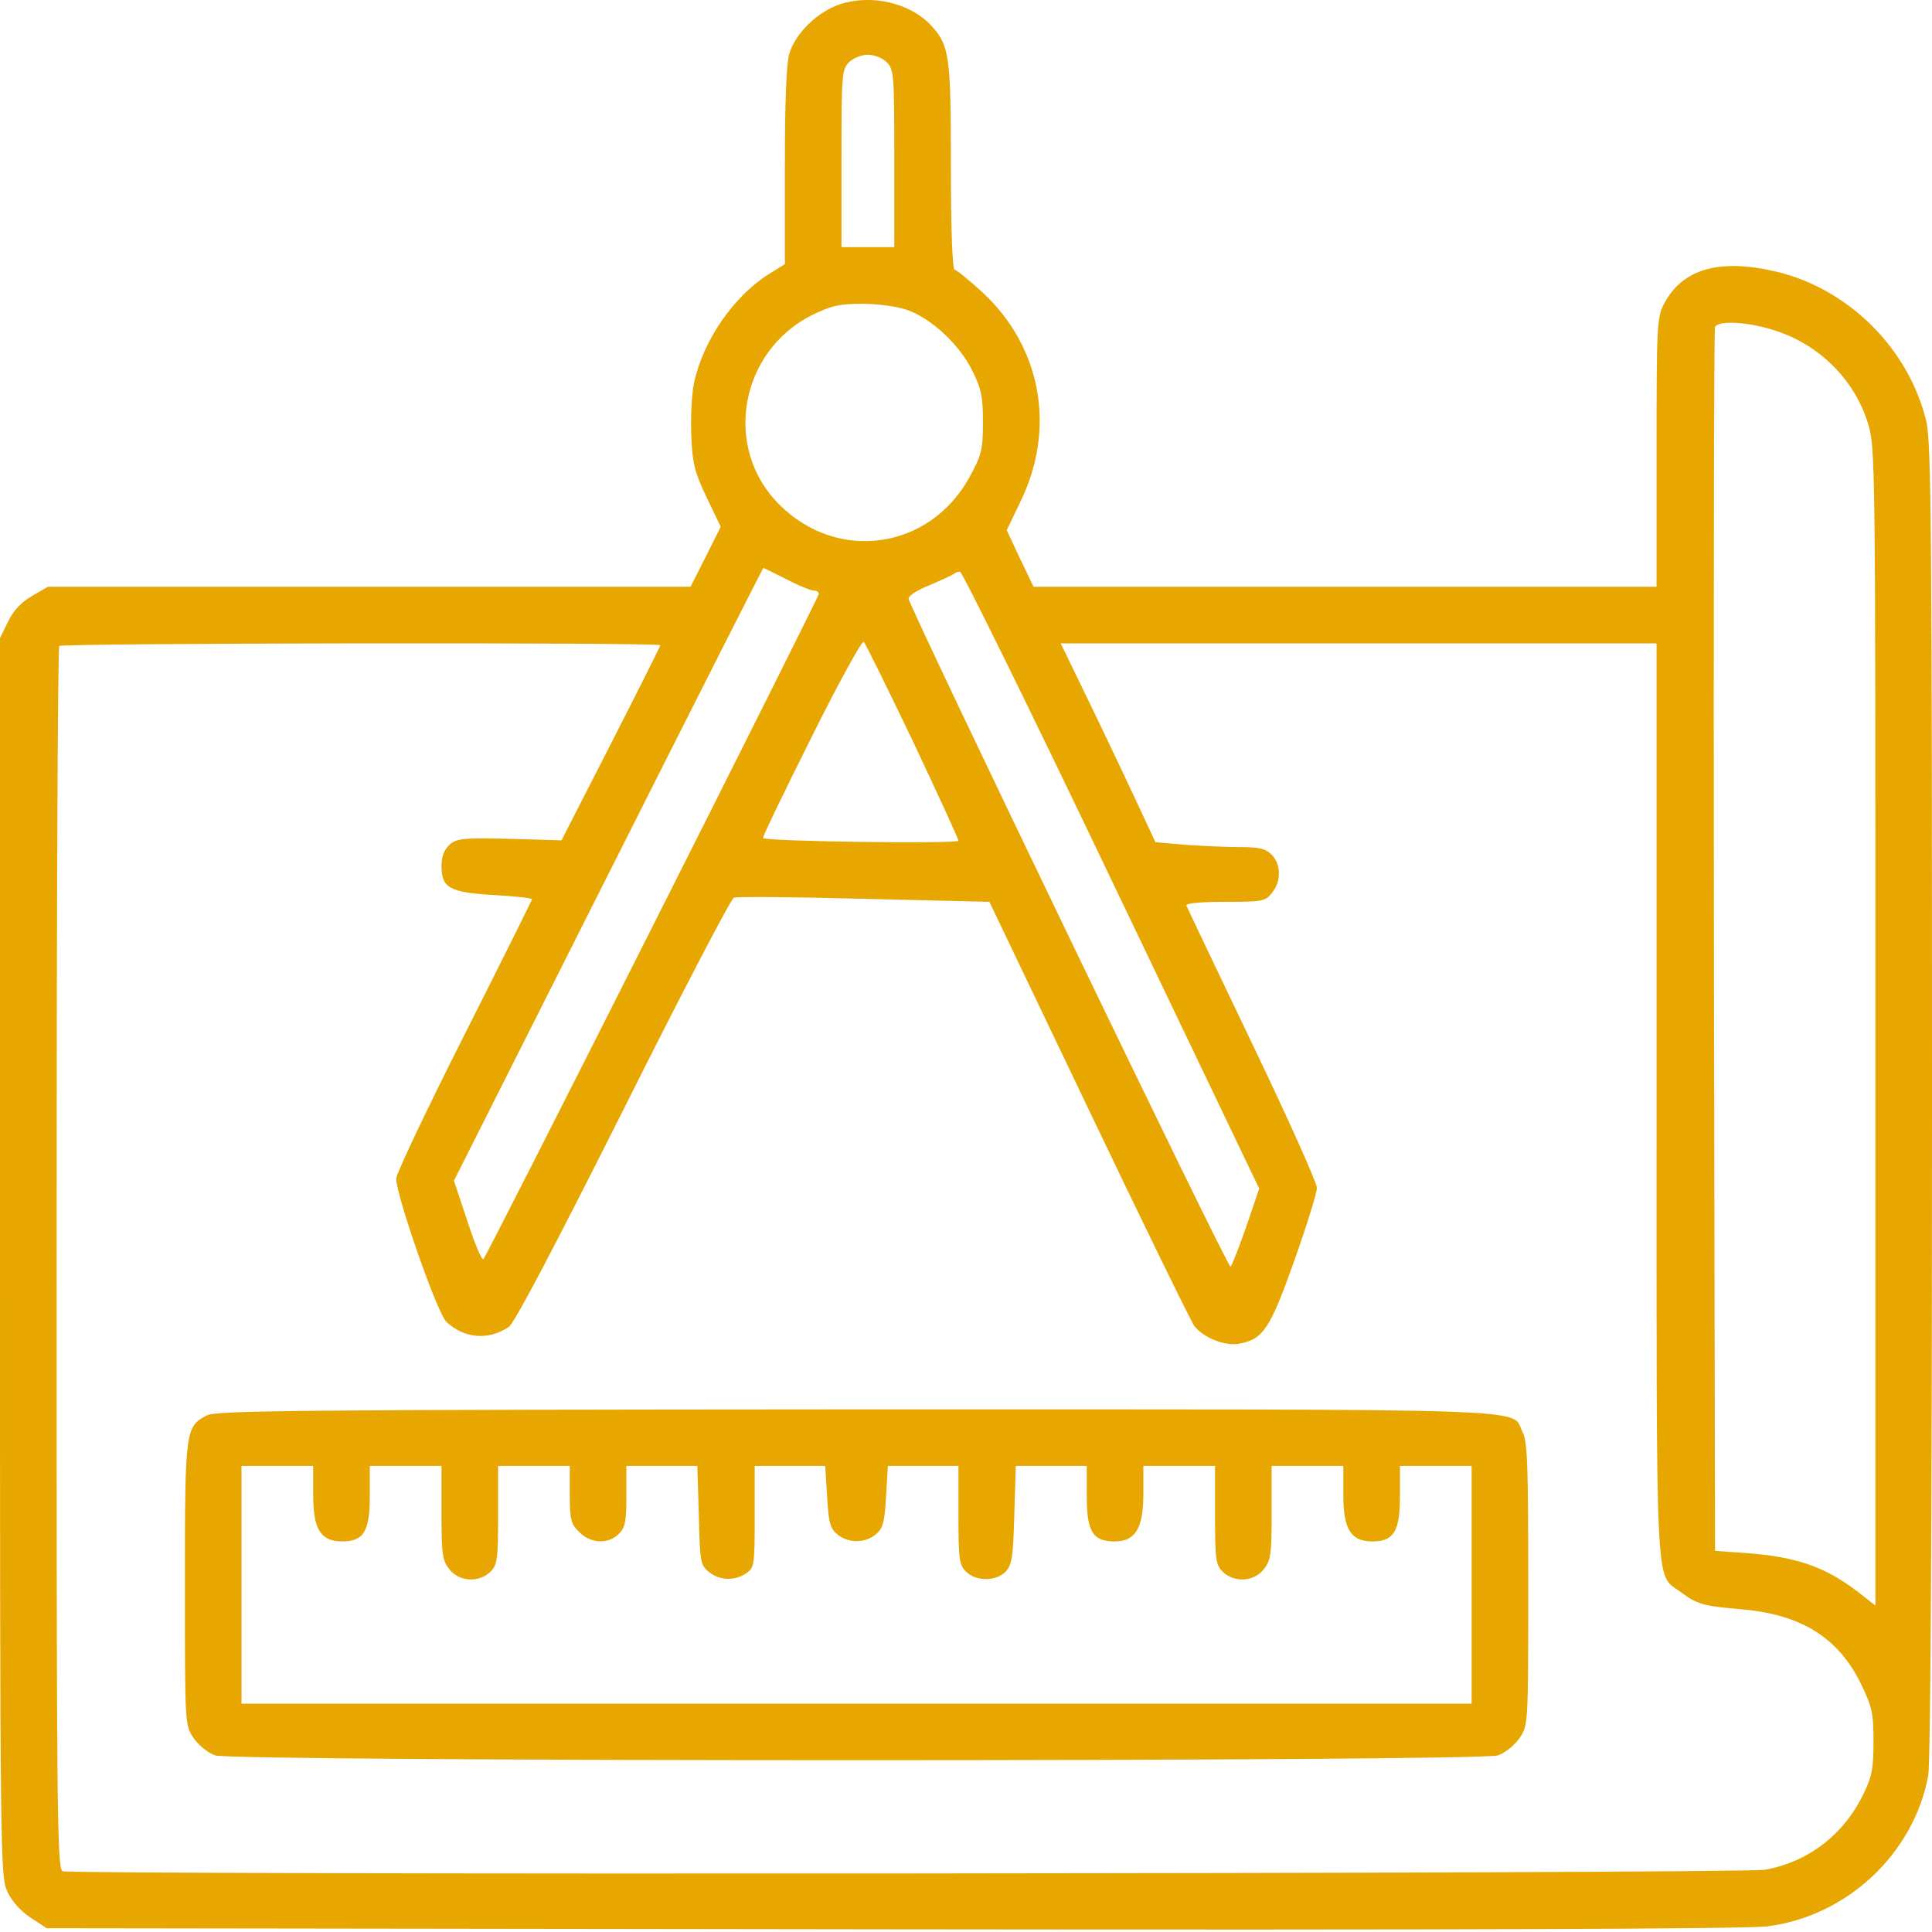 <?xml version="1.0" encoding="UTF-8"?>
<svg width="75px" height="75px" viewBox="0 0 75 75" version="1.1" xmlns="http://www.w3.org/2000/svg" xmlns:xlink="http://www.w3.org/1999/xlink">
    <title>technical-drawing</title>
    <g id="Front-Page" stroke="none" stroke-width="1" fill="none" fill-rule="evenodd">
        <g id="How-Does-It-Work" transform="translate(-500, -2671)" fill="#E7A600" fill-rule="nonzero">
            <g id="Step-8" transform="translate(458, 2671)">
                <g id="technical-drawing" transform="translate(42, -0)">
                    <g id="Group" transform="translate(37.5, 37.453) scale(-1, 1) rotate(-180) translate(-37.5, -37.453) translate(-0, -0)">
                        <path d="M32.622,74.745 C31.758,74.467 30.894,73.632 30.645,72.841 C30.527,72.431 30.469,71.01 30.469,68.446 L30.469,64.652 L29.81,64.242 C28.462,63.378 27.29,61.679 26.938,60.024 C26.851,59.599 26.807,58.691 26.836,57.987 C26.88,56.903 26.968,56.567 27.437,55.585 L27.979,54.457 L27.393,53.285 L26.807,52.128 L14.326,52.128 L1.86,52.128 L1.23,51.762 C0.82,51.527 0.513,51.191 0.308,50.766 L0,50.136 L0,26.112 C0,2.851 0.015,2.089 0.278,1.488 C0.454,1.108 0.791,0.727 1.187,0.463 L1.816,0.053 L34.629,0.009 C56.631,-0.02 67.837,0.024 68.613,0.126 C71.704,0.522 74.282,2.939 74.854,5.971 C74.941,6.484 75,15.595 75,32.192 C75,54.091 74.971,57.753 74.78,58.544 C74.106,61.357 71.777,63.686 68.965,64.359 C66.724,64.887 65.288,64.462 64.585,63.085 C64.321,62.587 64.307,62.148 64.307,57.328 L64.307,52.128 L52.222,52.128 L40.122,52.128 L39.595,53.227 L39.082,54.325 L39.595,55.395 C41.001,58.236 40.444,61.401 38.159,63.539 C37.632,64.023 37.134,64.433 37.061,64.433 C36.973,64.433 36.914,65.971 36.914,68.461 C36.914,72.782 36.855,73.149 36.138,73.925 C35.332,74.789 33.838,75.141 32.622,74.745 Z M34.424,72.489 C34.702,72.211 34.717,72.006 34.717,68.754 L34.717,65.312 L33.691,65.312 L32.666,65.312 L32.666,68.754 C32.666,72.006 32.681,72.211 32.959,72.489 C33.12,72.651 33.442,72.782 33.691,72.782 C33.94,72.782 34.263,72.651 34.424,72.489 Z M35.2,62.88 C36.138,62.558 37.251,61.532 37.749,60.507 C38.101,59.804 38.159,59.496 38.159,58.5 C38.159,57.431 38.101,57.24 37.632,56.376 C36.094,53.578 32.534,53.051 30.264,55.307 C28.052,57.489 28.696,61.254 31.523,62.675 C32.271,63.041 32.593,63.114 33.472,63.114 C34.043,63.114 34.819,63.012 35.2,62.88 Z M68.862,62.089 C70.605,61.547 71.982,60.185 72.51,58.485 C72.803,57.533 72.803,57.196 72.803,35.048 L72.803,12.577 L72.114,13.119 C70.84,14.086 69.741,14.467 67.822,14.613 L66.577,14.701 L66.533,38.359 C66.519,51.366 66.533,62.104 66.577,62.206 C66.68,62.47 67.808,62.426 68.862,62.089 Z M30.527,52.421 C30.996,52.172 31.479,51.982 31.582,51.982 C31.699,51.982 31.787,51.923 31.787,51.85 C31.787,51.718 18.926,26.186 18.765,26.025 C18.706,25.966 18.428,26.625 18.149,27.489 L17.622,29.071 L23.613,40.966 C26.909,47.514 29.619,52.86 29.634,52.86 C29.648,52.86 30.059,52.655 30.527,52.421 Z M43.154,40.732 L48.882,28.764 L48.384,27.299 C48.105,26.493 47.827,25.79 47.769,25.732 C47.681,25.629 35.405,51.117 35.273,51.659 C35.244,51.762 35.596,51.996 36.079,52.187 C36.562,52.392 36.973,52.582 37.031,52.626 C37.075,52.67 37.178,52.714 37.266,52.714 C37.354,52.714 40.005,47.323 43.154,40.732 Z M35.435,46.137 C36.401,44.086 37.207,42.343 37.207,42.27 C37.207,42.138 29.766,42.24 29.619,42.372 C29.59,42.401 30.439,44.159 31.494,46.269 C32.549,48.393 33.472,50.063 33.53,49.989 C33.604,49.916 34.453,48.188 35.435,46.137 Z M25.635,49.858 C25.635,49.828 24.771,48.1 23.716,46.034 L21.797,42.284 L19.775,42.343 C17.959,42.387 17.725,42.358 17.446,42.109 C17.241,41.918 17.139,41.654 17.139,41.288 C17.139,40.439 17.446,40.263 19.175,40.16 C19.98,40.116 20.654,40.043 20.654,39.999 C20.654,39.97 19.468,37.582 18.018,34.711 C16.567,31.84 15.381,29.335 15.381,29.159 C15.381,28.485 16.978,23.915 17.329,23.593 C18.018,22.948 18.94,22.86 19.746,23.388 C19.966,23.534 21.489,26.435 24.185,31.796 C26.44,36.308 28.374,40.014 28.491,40.058 C28.594,40.102 30.864,40.087 33.545,40.014 L38.408,39.897 L42.261,31.84 C44.37,27.416 46.23,23.622 46.362,23.432 C46.714,22.978 47.549,22.641 48.105,22.743 C49.043,22.919 49.307,23.329 50.244,25.966 C50.728,27.328 51.123,28.603 51.123,28.793 C51.123,28.984 49.995,31.503 48.618,34.374 C47.241,37.245 46.084,39.677 46.055,39.75 C46.011,39.838 46.567,39.897 47.549,39.897 C48.999,39.897 49.116,39.911 49.38,40.248 C49.746,40.688 49.731,41.361 49.365,41.728 C49.131,41.962 48.882,42.021 48.164,42.021 C47.651,42.021 46.699,42.065 46.04,42.109 L44.854,42.211 L44.37,43.251 C44.106,43.822 43.286,45.566 42.539,47.118 L41.177,49.931 L52.734,49.931 L64.307,49.931 L64.307,32.206 C64.307,12.724 64.248,13.837 65.2,13.134 C65.889,12.621 66.094,12.563 67.632,12.431 C69.932,12.226 71.367,11.332 72.246,9.53 C72.671,8.651 72.729,8.417 72.729,7.304 C72.729,6.234 72.671,5.942 72.319,5.224 C71.558,3.671 70.195,2.631 68.525,2.323 C67.705,2.162 2.827,2.118 2.432,2.265 C2.212,2.353 2.197,4.579 2.197,26.039 C2.197,39.076 2.241,49.784 2.3,49.828 C2.402,49.945 25.635,49.975 25.635,49.858 Z" id="Shape"></path>
                        <path d="M8.027,19.96 C7.192,19.521 7.178,19.389 7.178,13.412 C7.178,7.948 7.178,7.934 7.515,7.436 C7.705,7.157 8.071,6.864 8.35,6.762 C9.082,6.513 57.422,6.513 58.154,6.762 C58.433,6.864 58.799,7.157 58.989,7.436 C59.326,7.934 59.326,7.948 59.326,13.412 C59.326,18.026 59.297,18.964 59.106,19.316 C58.623,20.253 60.483,20.194 33.223,20.194 C11.572,20.18 8.379,20.151 8.027,19.96 Z M12.158,16.869 C12.158,15.536 12.451,15.068 13.286,15.068 C14.121,15.068 14.355,15.463 14.355,16.825 L14.355,17.997 L15.747,17.997 L17.139,17.997 L17.139,16.181 C17.139,14.569 17.168,14.335 17.446,13.984 C17.827,13.5 18.604,13.456 19.043,13.896 C19.307,14.159 19.336,14.379 19.336,16.093 L19.336,17.997 L20.728,17.997 L22.119,17.997 L22.119,16.899 C22.119,15.917 22.163,15.741 22.485,15.434 C22.925,14.98 23.613,14.95 24.023,15.36 C24.272,15.609 24.316,15.844 24.316,16.825 L24.316,17.997 L25.693,17.997 L27.07,17.997 L27.129,16.078 C27.173,14.276 27.188,14.145 27.524,13.881 C27.935,13.544 28.535,13.529 28.975,13.837 C29.282,14.042 29.297,14.159 29.297,16.034 L29.297,17.997 L30.674,17.997 L32.036,17.997 L32.109,16.796 C32.168,15.785 32.227,15.566 32.52,15.331 C32.944,14.994 33.56,14.994 33.984,15.331 C34.277,15.566 34.336,15.785 34.395,16.796 L34.468,17.997 L35.83,17.997 L37.207,17.997 L37.207,16.093 C37.207,14.379 37.236,14.159 37.5,13.896 C37.896,13.5 38.687,13.515 39.053,13.91 C39.287,14.174 39.331,14.496 39.375,16.108 L39.434,17.997 L40.811,17.997 L42.188,17.997 L42.188,16.825 C42.188,15.448 42.422,15.068 43.271,15.068 C44.077,15.068 44.385,15.58 44.385,16.913 L44.385,17.997 L45.776,17.997 L47.168,17.997 L47.168,16.093 C47.168,14.379 47.197,14.159 47.461,13.896 C47.9,13.456 48.677,13.5 49.058,13.984 C49.336,14.335 49.365,14.569 49.365,16.181 L49.365,17.997 L50.757,17.997 L52.148,17.997 L52.148,16.869 C52.148,15.536 52.441,15.068 53.276,15.068 C54.111,15.068 54.346,15.463 54.346,16.825 L54.346,17.997 L55.737,17.997 L57.129,17.997 L57.129,13.383 L57.129,8.769 L33.252,8.769 L9.375,8.769 L9.375,13.383 L9.375,17.997 L10.767,17.997 L12.158,17.997 L12.158,16.869 Z" id="Shape"></path>
                    </g>
                </g>
            </g>
        </g>
    </g>
</svg>